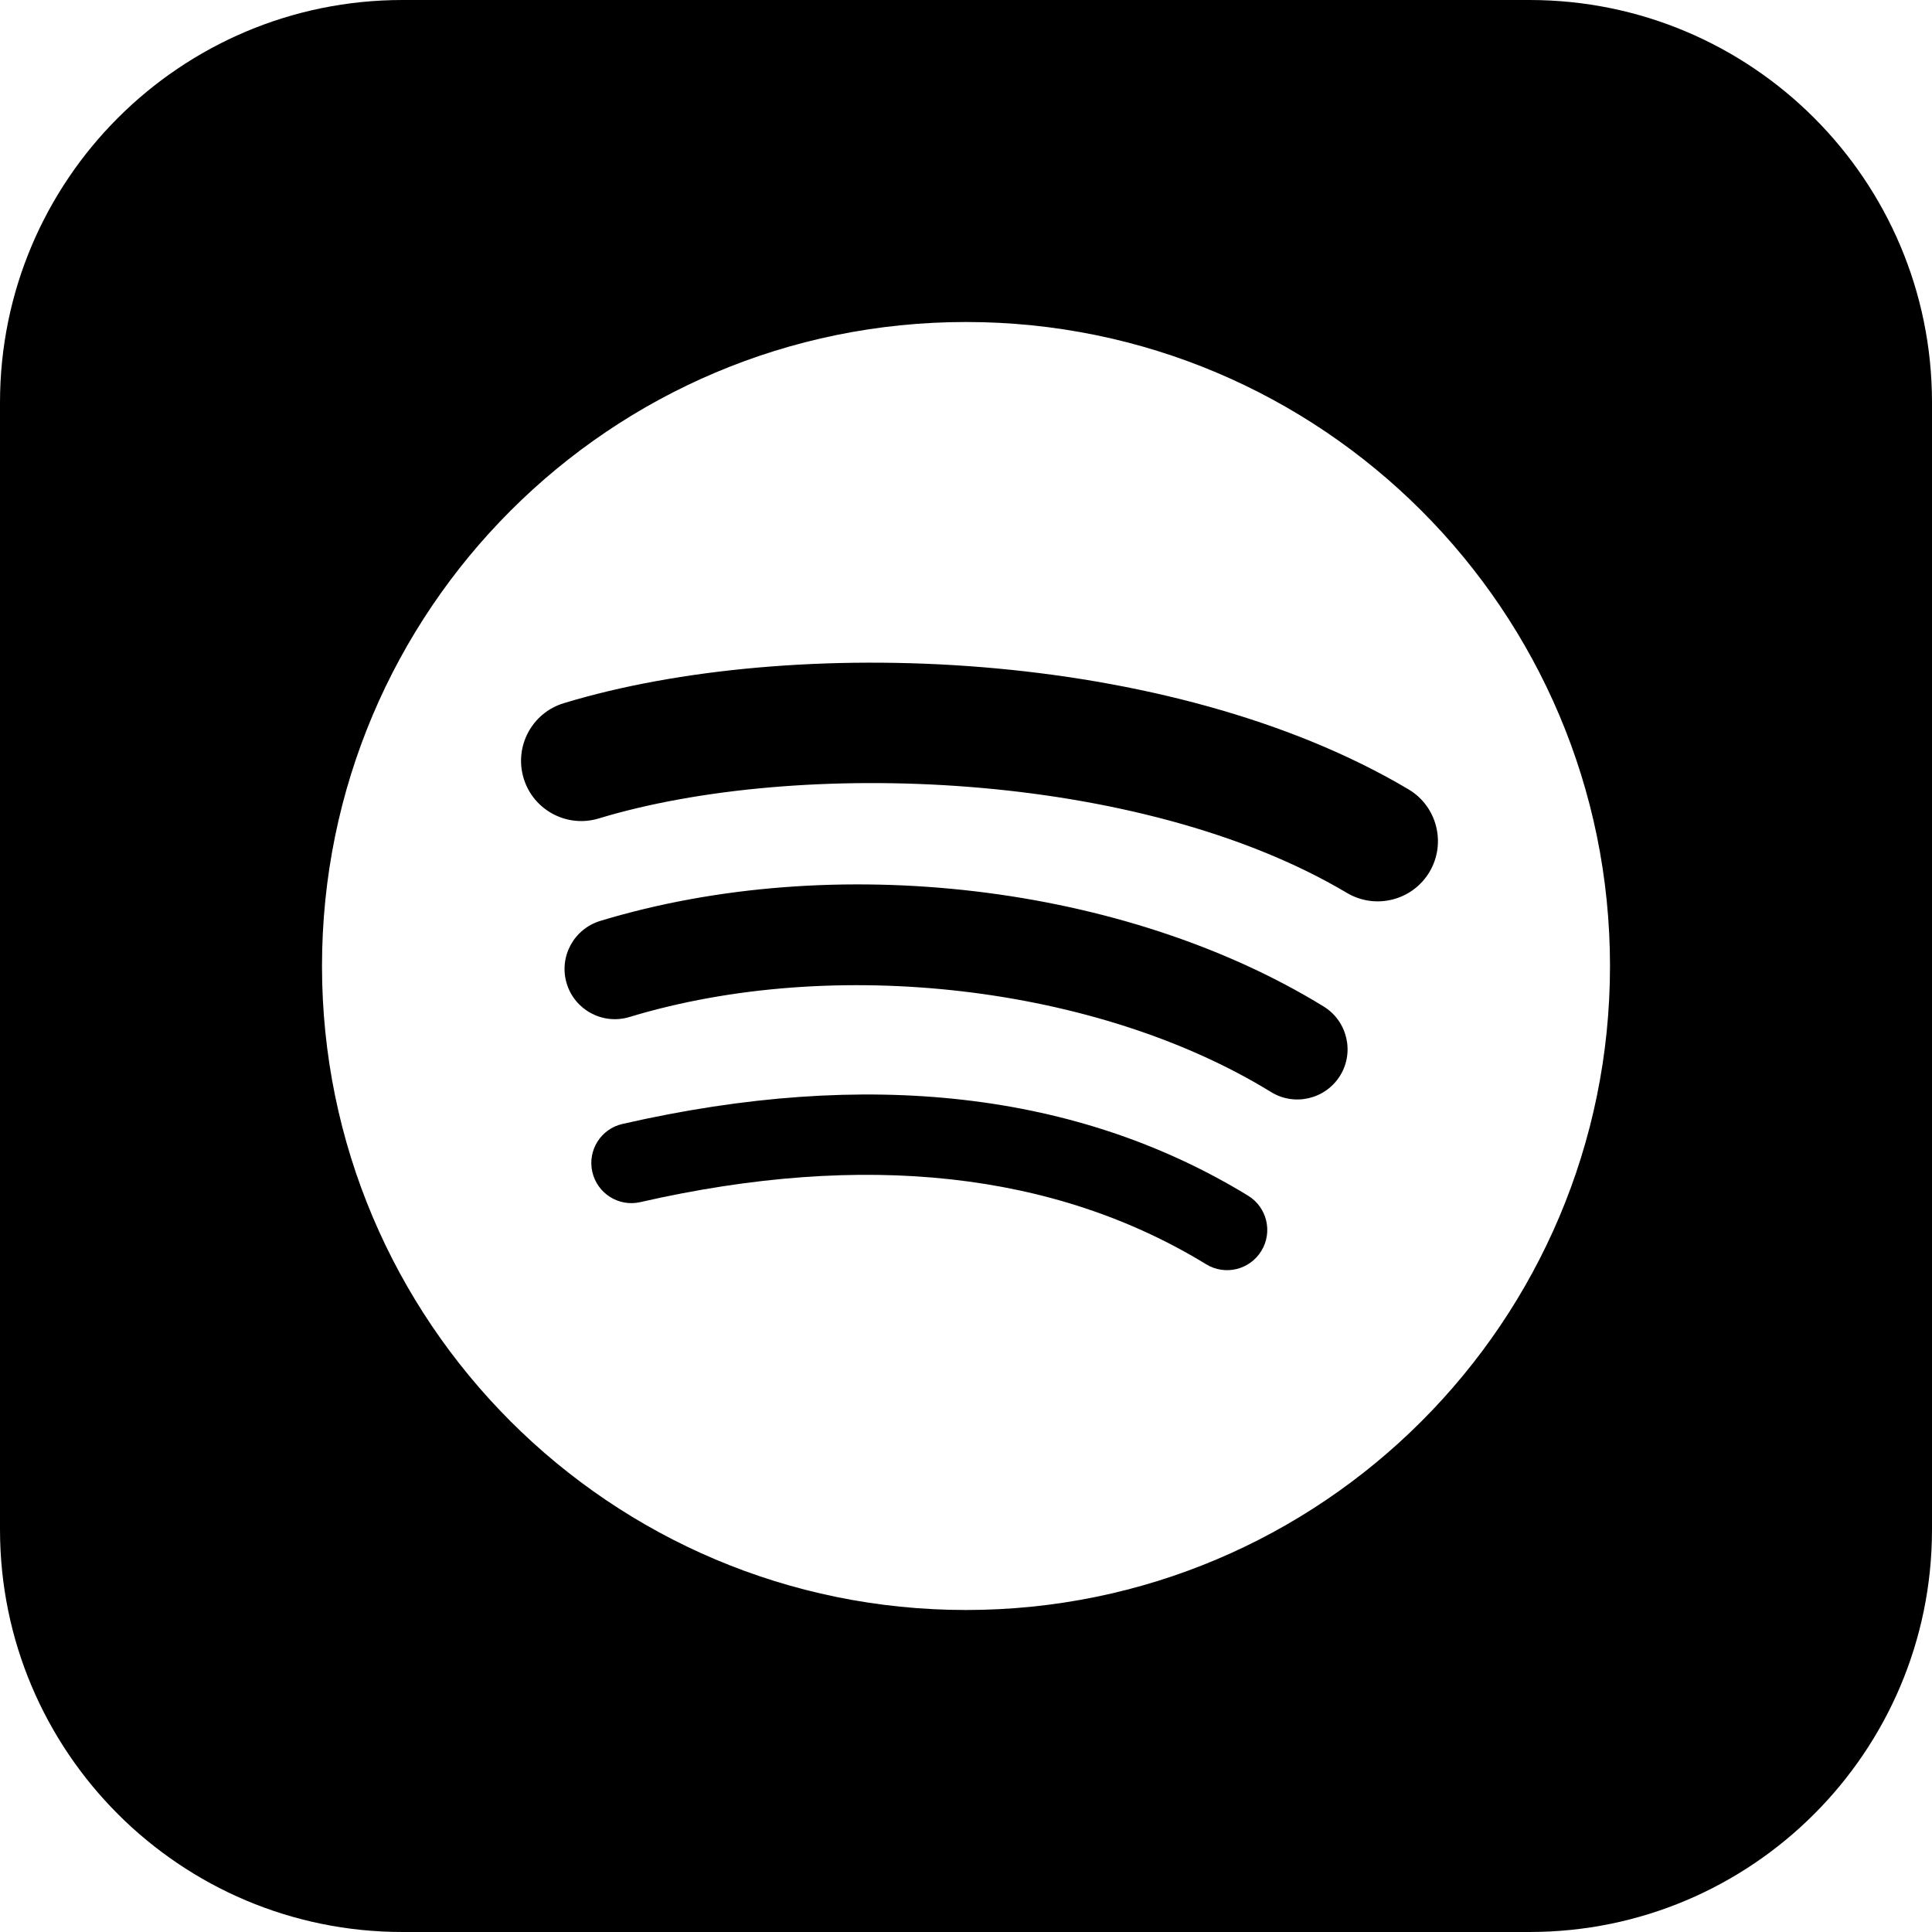 <svg xmlns="http://www.w3.org/2000/svg" width="50" height="50" viewBox="0 0 24 24"><path d="M19 0c2.762 0 5 2.239 5 5v14c0 2.761-2.238 5-5 5h-14c-2.761 0-5-2.239-5-5v-14c0-2.761 2.239-5 5-5h14zm-7 4c-4.418 0-8 3.582-8 8 0 4.419 3.582 8 8 8s8-3.581 8-8c0-4.418-3.582-8-8-8zm3.669 11.539c-.144.236-.451.31-.686.166-1.878-1.148-4.243-1.408-7.028-.772-.268.062-.535-.106-.597-.375-.061-.268.106-.535.375-.596 3.048-.697 5.662-.397 7.771.891.235.144.309.451.165.686zm.979-2.178c-.181.293-.565.385-.858.205-2.15-1.322-5.428-1.704-7.972-.932-.33.099-.678-.087-.778-.416-.1-.33.086-.677.416-.778 2.905-.881 6.517-.454 8.987 1.063.293.181.385.565.205.858zm.084-2.269c-2.578-1.531-6.832-1.672-9.294-.925-.395.12-.813-.103-.933-.498-.12-.396.103-.814.499-.934 2.826-.858 7.523-.692 10.492 1.07.356.211.472.671.262 1.026-.211.355-.671.472-1.026.261z"/></svg>